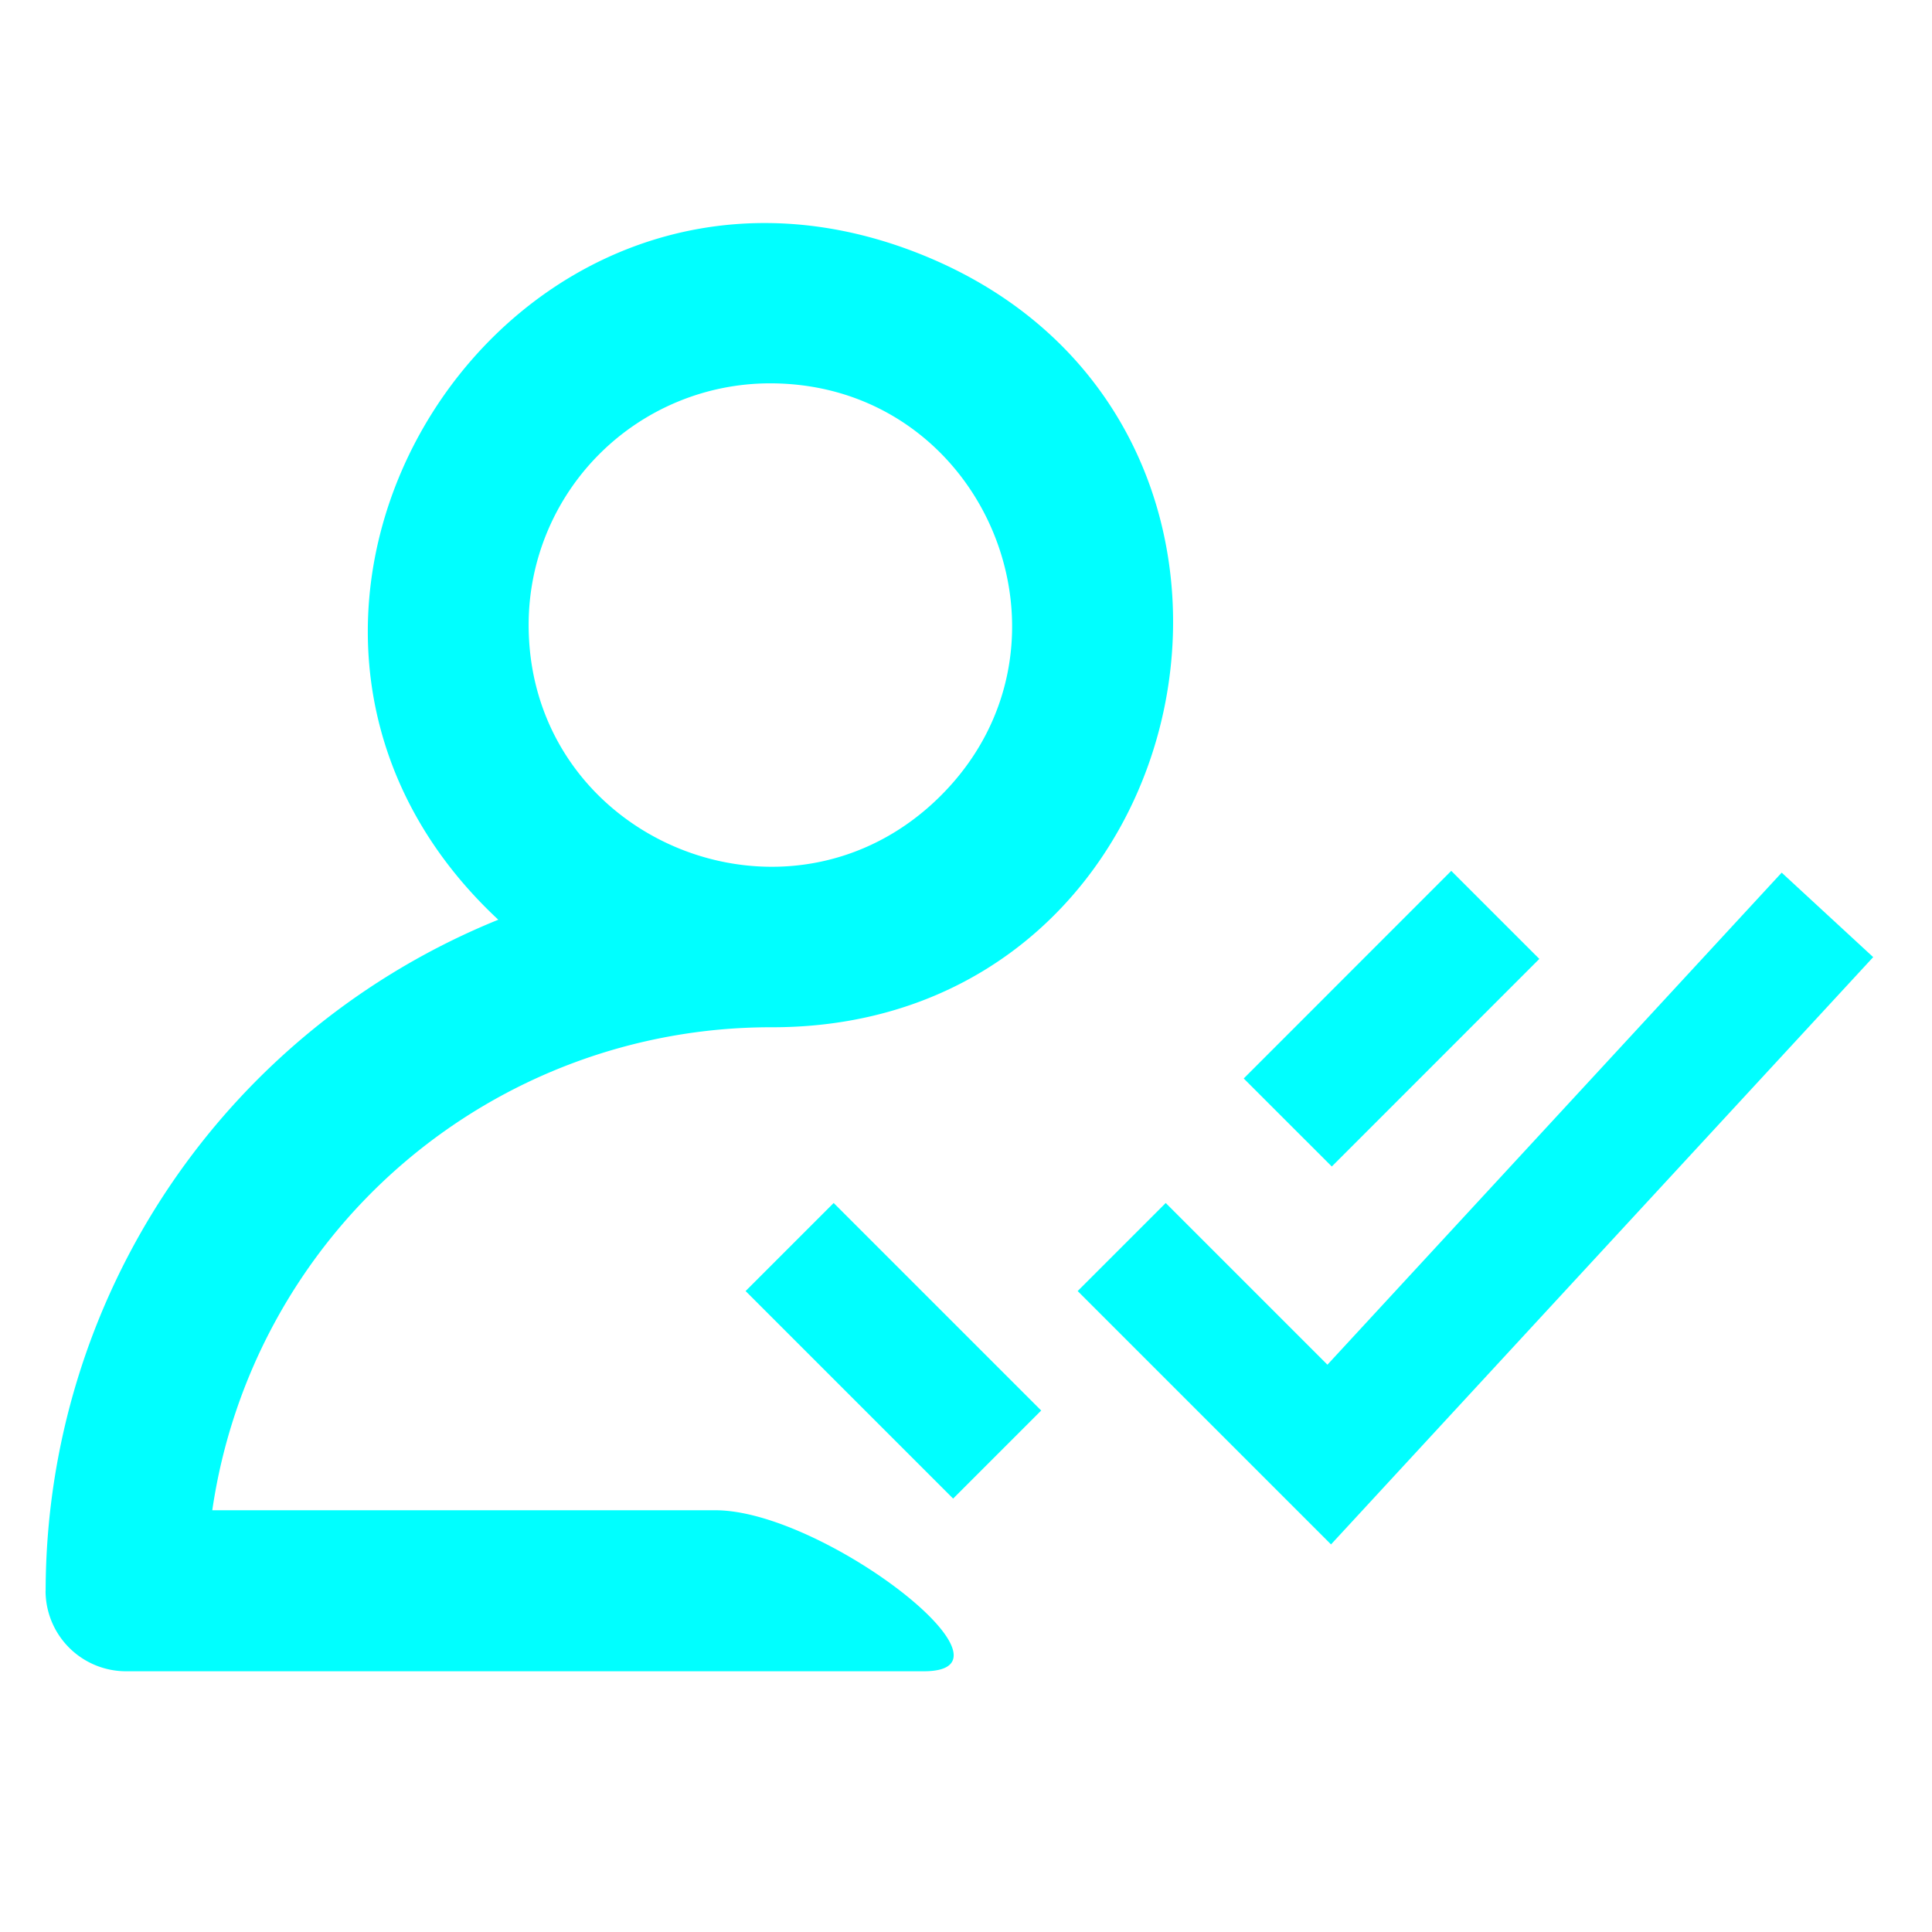 <svg xmlns="http://www.w3.org/2000/svg" xml:space="preserve" viewBox="0 0 24 24"><path fill="#0ff" d="M.567 19.762a9.01 9.01 0 0 1 5.623-8.337c-4.03-3.756.114-10.299 5.229-8.274 5.115 2.025 3.657 9.632-1.852 9.61a7.011 7.011 0 0 0-6.93 6h6.251c1.334 0 3.921 2 2.588 2h-9.91a1 1 0 0 1-1-1zm6-12c0 2.673 3.231 4.01 5.121 2.121 1.89-1.89.552-5.121-2.121-5.121a3 3 0 0 0-3 3z"/><path fill="none" stroke="#0ff" stroke-width="1.547" d="m9.809 15.491 2.578 2.578m3.61-4.125 2.578-2.579m-4.641 4.126 2.578 2.578 6.189-6.704"/></svg>